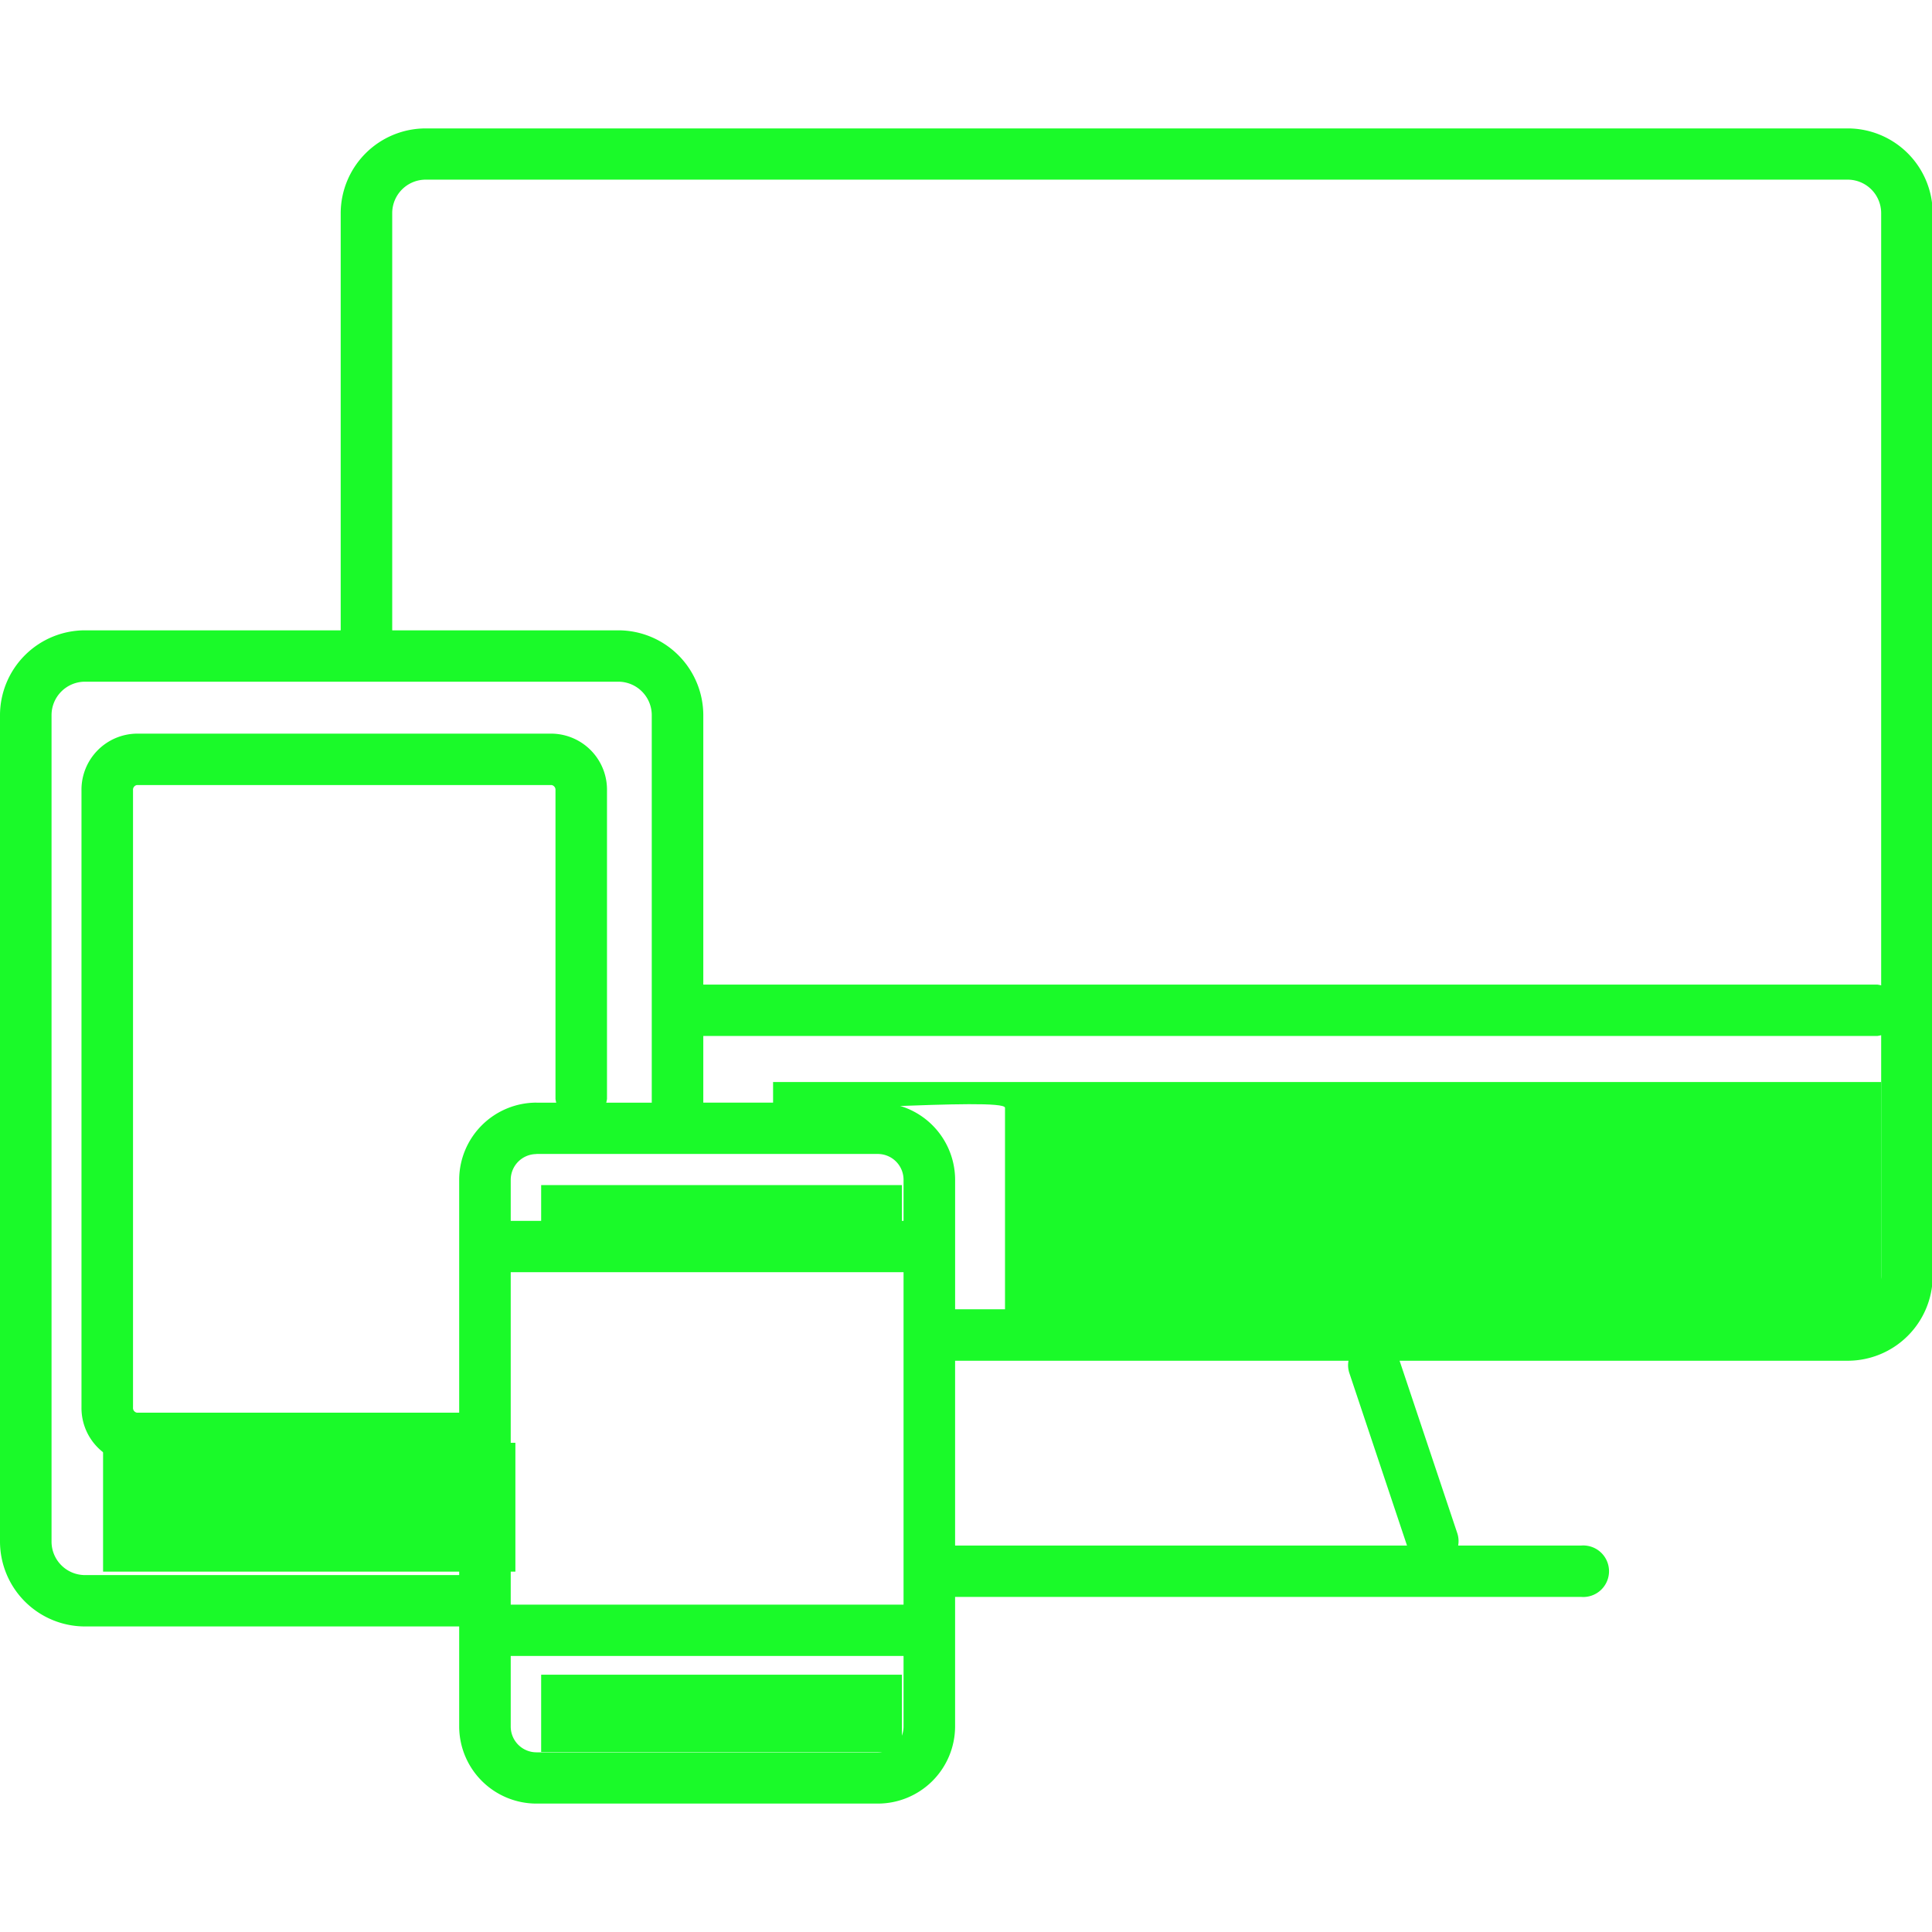 <svg t="1711001987740" class="icon" viewBox="0 0 1181 1024" version="1.1" xmlns="http://www.w3.org/2000/svg" p-id="13727" width="32" height="32"><path d="M472.572 582.917h677.353v157.524H614.343v-141.772c0-6.821-141.772 4.978-141.772-1.355V582.917z" fill="#1afa29" p-id="13728"></path><path d="M330.8 945.222h220.533v47.257H330.8z" fill="#1afa29" p-id="13729"></path><path d="M330.8 645.927h220.533v31.505H330.8z" fill="#1afa29" p-id="13730"></path><path d="M63.01 803.451h252.038v78.762H63.01z" fill="#1afa29" p-id="13731"></path><path d="M1129.447 753.295H855.544l35.348 105.667a15.296 15.296 0 0 1 0.457 7.309h75.155a15.752 15.752 0 1 1 0 31.395H583.831v79.235a47.257 47.257 0 0 1-47.257 47.1H327.949a47.257 47.257 0 0 1-47.257-47.1v-61.182H51.983A51.983 51.983 0 0 1 0 863.924V358.603a51.983 51.983 0 0 1 51.983-51.794h156.279V51.794a51.983 51.983 0 0 1 51.983-51.794H1129.447A51.983 51.983 0 0 1 1181.429 51.794v649.707a51.983 51.983 0 0 1-51.983 51.794z m-545.616 112.976H860.081l-35.317-105.667a15.264 15.264 0 0 1-0.457-7.309H583.831v112.976z m-271.634 110.645a15.752 15.752 0 0 0 15.752 15.752h208.625a15.752 15.752 0 0 0 15.752-15.752v-43.146H312.197v43.146z m0-74.54h240.129v-203.206H312.197v203.206z m15.752-306.809h12.082a14.681 14.681 0 0 1-0.473-2.347V404.537a2.93 2.93 0 0 0-2.363-3.15H83.661a2.914 2.914 0 0 0-2.347 3.15v377.349a2.914 2.914 0 0 0 2.347 3.15h197.031v-142.402a47.257 47.257 0 0 1 47.257-47.115z m0 31.395a15.752 15.752 0 0 0-15.752 15.752v25.094h240.129v-25.157a15.752 15.752 0 0 0-15.752-15.752H327.949zM51.983 338.204A20.478 20.478 0 0 0 31.505 358.603v505.337a20.478 20.478 0 0 0 20.478 20.384h228.725v-67.861H83.661a34.261 34.261 0 0 1-33.852-34.561V404.537a34.261 34.261 0 0 1 33.852-34.577h253.519a34.261 34.261 0 0 1 33.868 34.577v188.682a14.855 14.855 0 0 1-0.473 2.347h27.834V358.603a20.478 20.478 0 0 0-20.478-20.399H51.983zM1149.925 51.794a20.478 20.478 0 0 0-20.478-20.478H260.23a20.478 20.478 0 0 0-20.478 20.478v255.015h138.18a51.983 51.983 0 0 1 51.983 51.794v164.77h717.663a14.965 14.965 0 0 1 2.347 0.473V51.794z m0 502.501a14.965 14.965 0 0 1-2.347 0.473H429.914V595.519h106.675a47.257 47.257 0 0 1 47.257 47.1v79.235H1129.447a20.478 20.478 0 0 0 20.478-20.352v-147.206z m-455.087 111.102a36.089 36.089 0 1 1 36.231-36.104 36.231 36.231 0 0 1-36.231 36.104zM196.905 830.23h36.231a15.752 15.752 0 1 1 0 31.395h-36.231a15.752 15.752 0 1 1 0-31.395z m248.888 148.655H409.562a15.752 15.752 0 1 1 0-31.395h36.231a15.752 15.752 0 1 1 0 31.395z" fill="#1afa29" p-id="13732"></path></svg>